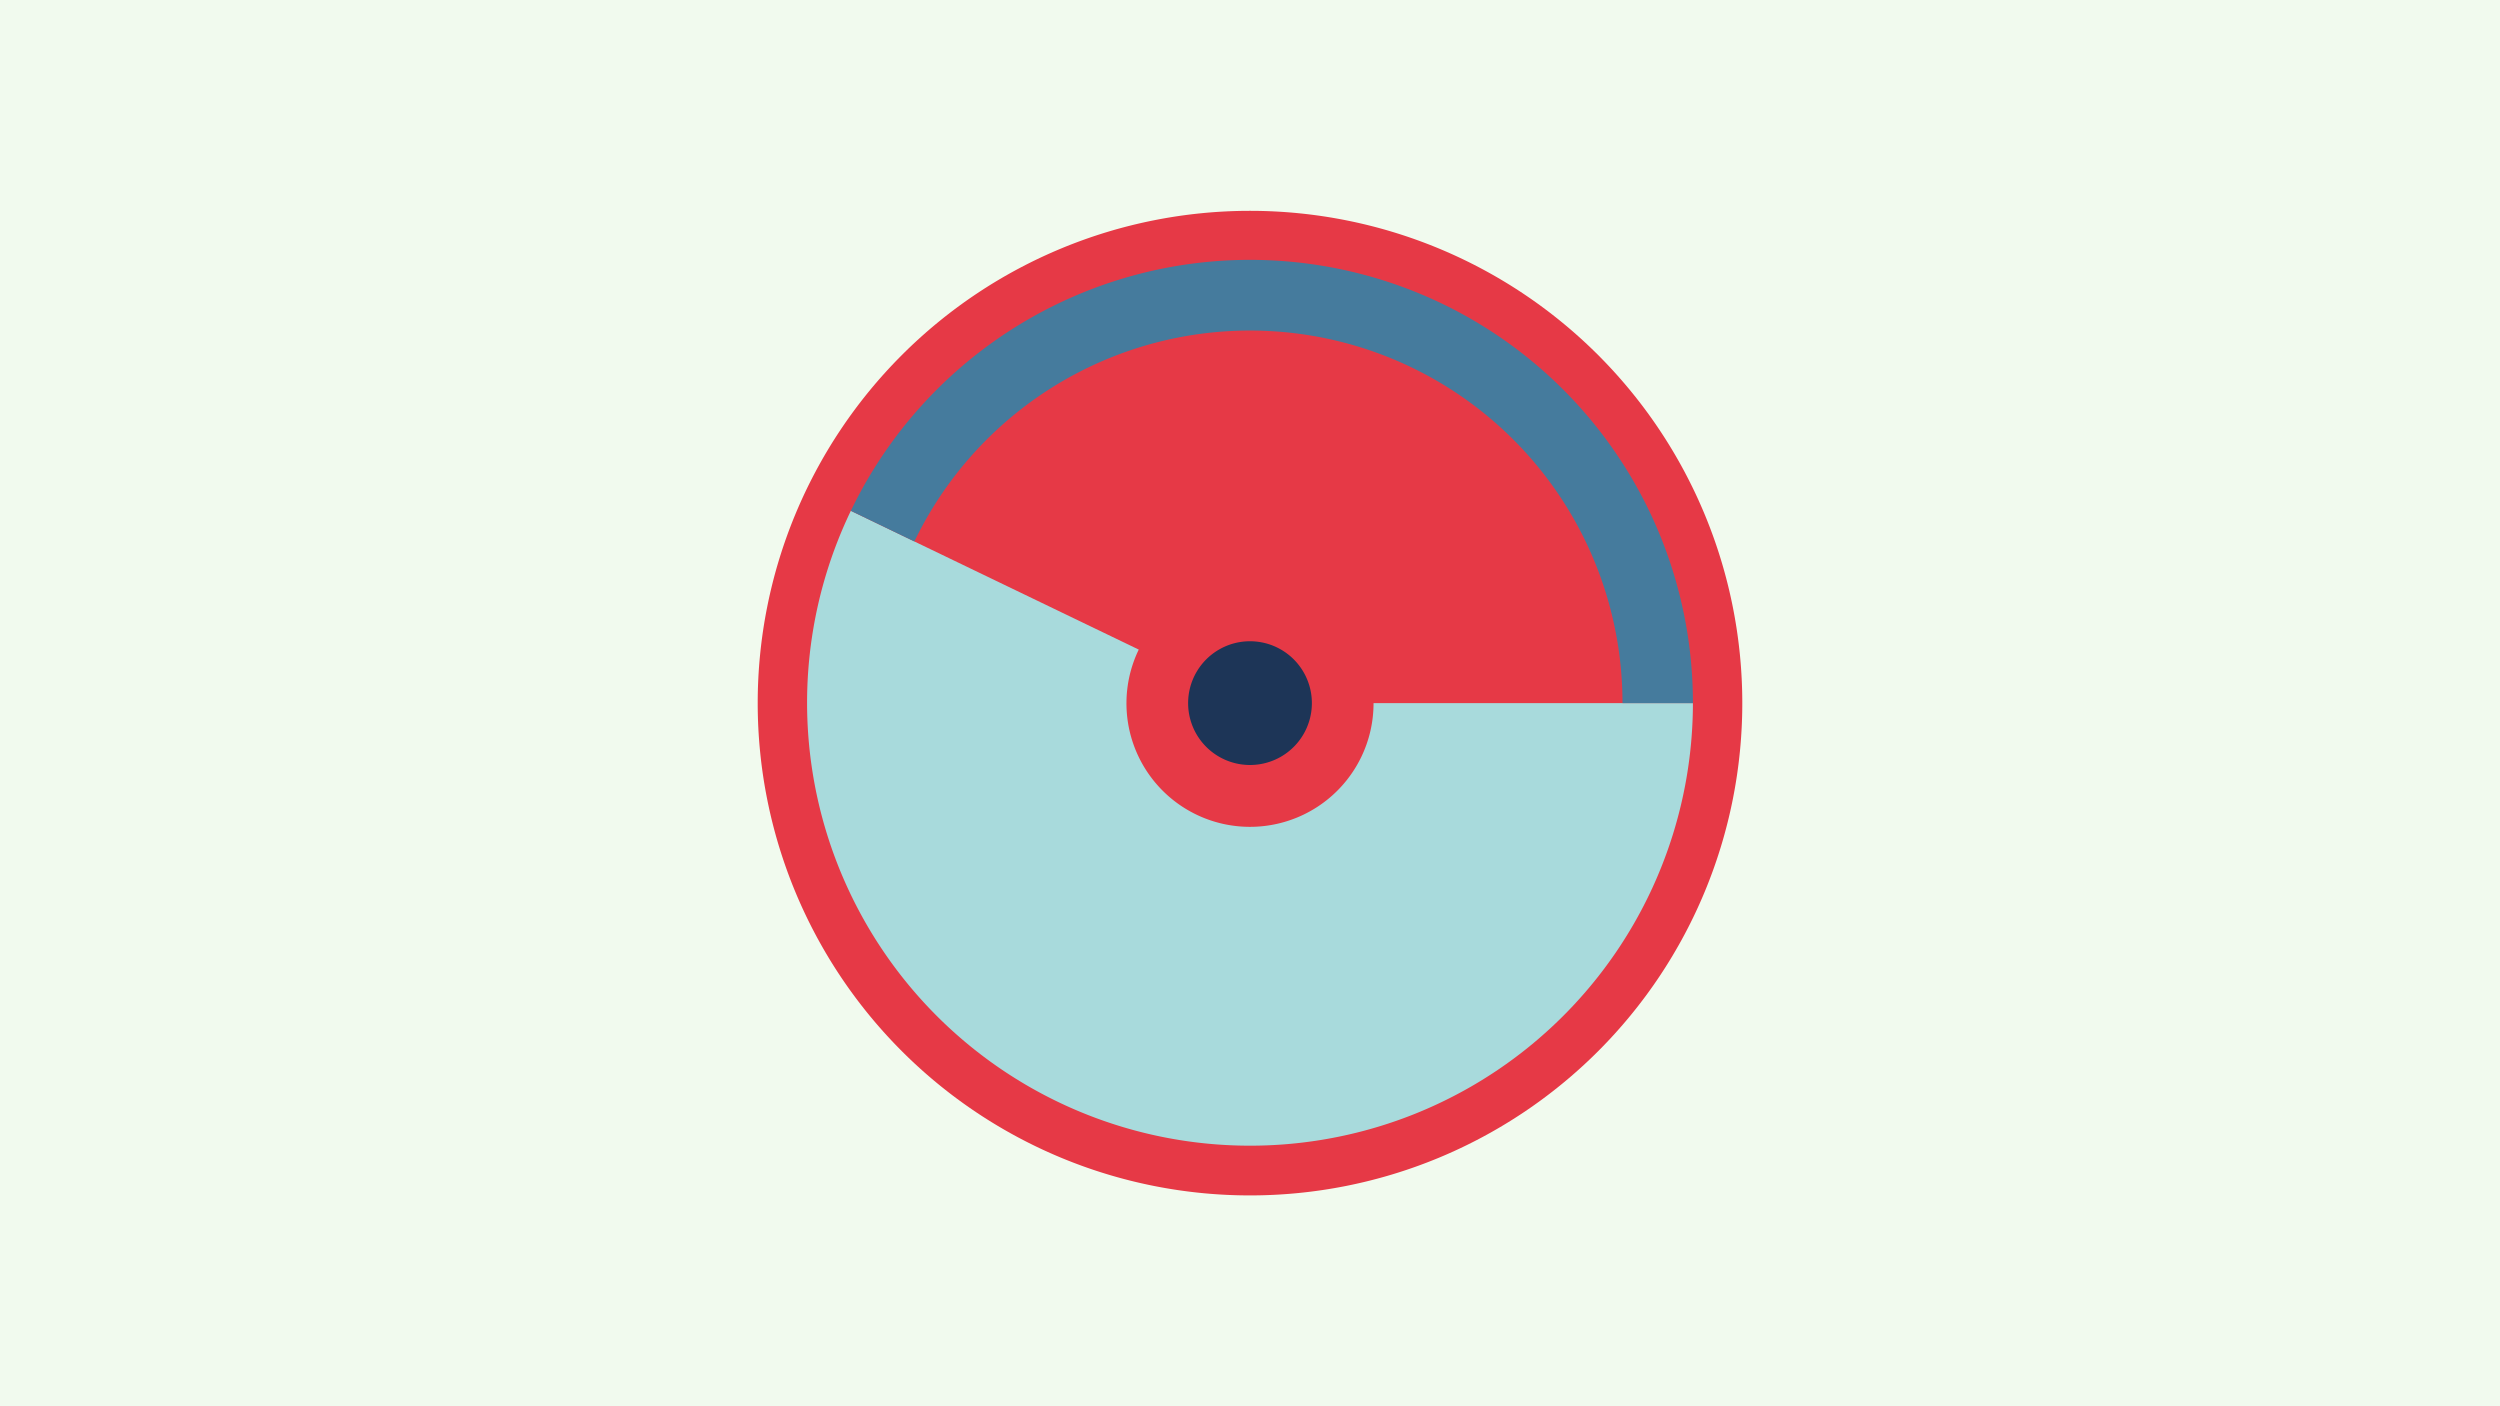 <svg width="1200" height="675" viewBox="-500 -500 1200 675" xmlns="http://www.w3.org/2000/svg"><title>18953-10015677757</title><path d="M-500-500h1200v675h-1200z" fill="#f1faee"/><path d="M336.3-162.5a236.3 236.3 0 1 1-472.6 0 236.3 236.3 0 1 1 472.6 0z" fill="#e63946"/><path d="M312.6-162.5a212.6 212.6 0 1 1-404.2-92.3l138.2 66.6a59.3 59.3 0 1 0 112.7 25.7z" fill="#a8dadc"/><path d="M-91.6-254.8a212.6 212.6 0 0 1 404.2 92.3l-33.8 0a178.8 178.8 0 0 0-339.9-77.6z" fill="#457b9d"/><path d="M129.7-162.5a29.7 29.7 0 1 1-59.4 0 29.7 29.7 0 1 1 59.4 0z" fill="#1d3557"/></svg>